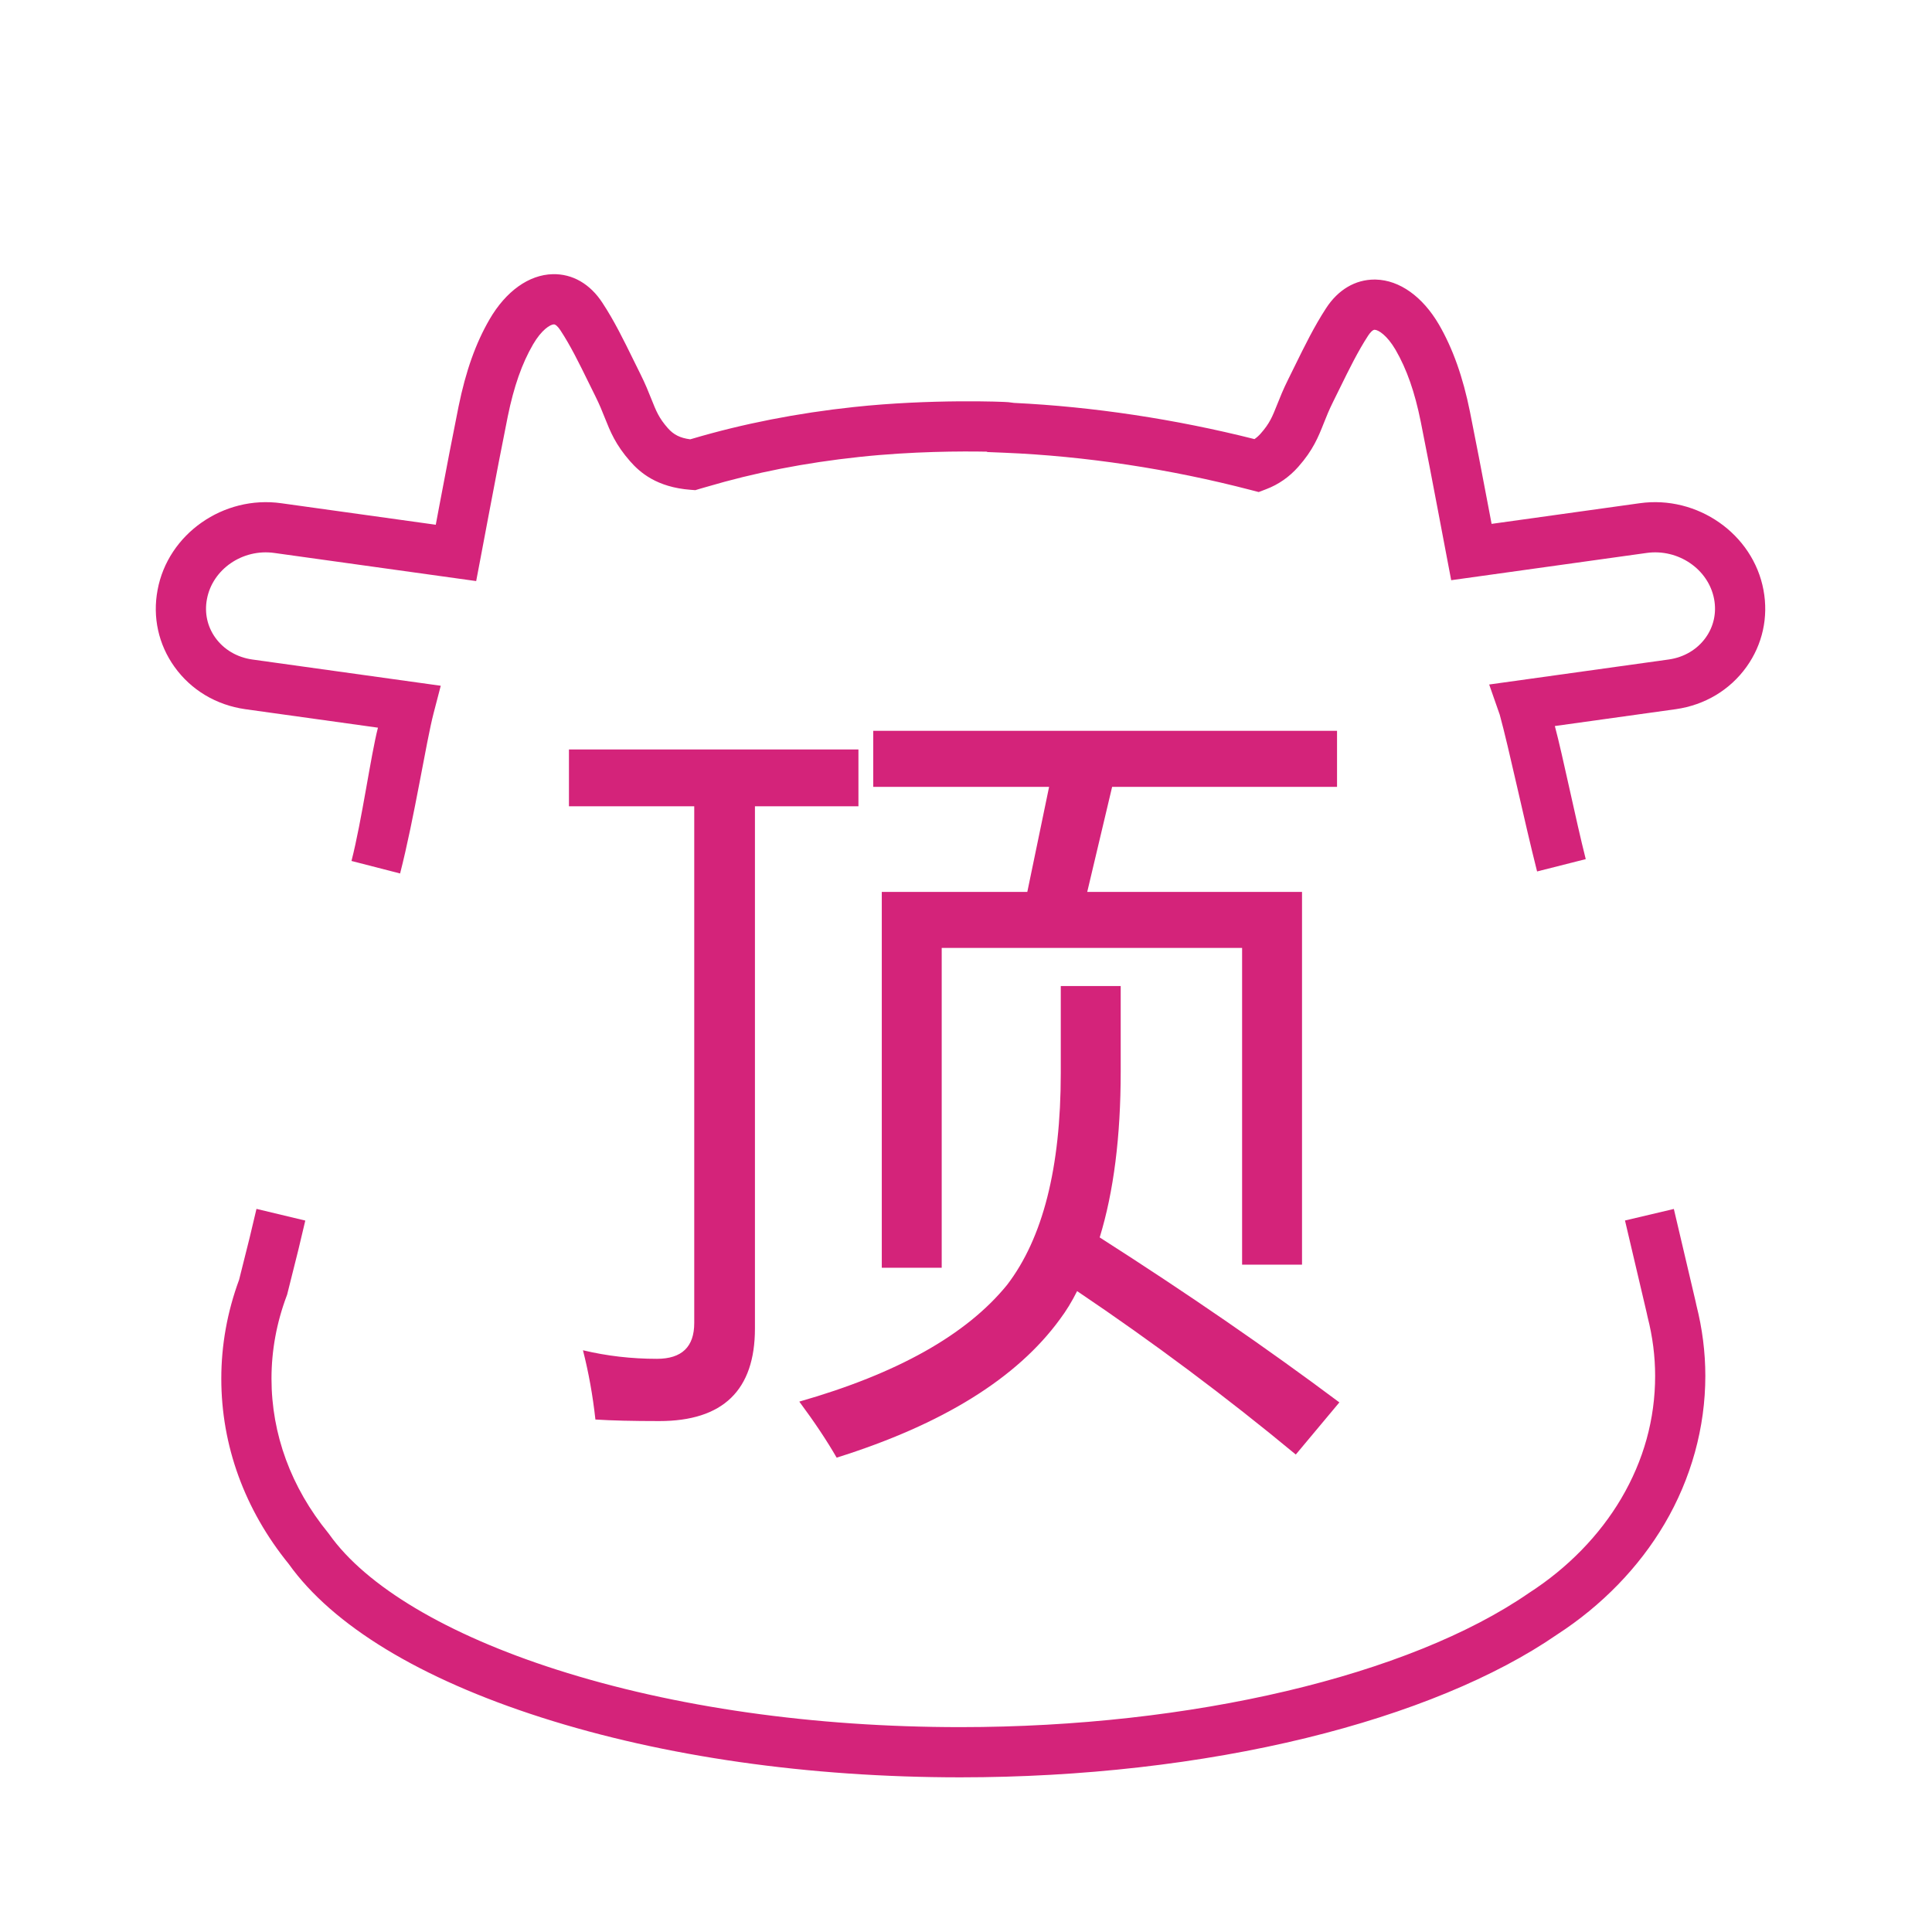 <?xml version="1.0" standalone="no"?><!DOCTYPE svg PUBLIC "-//W3C//DTD SVG 1.1//EN" "http://www.w3.org/Graphics/SVG/1.1/DTD/svg11.dtd"><svg t="1527838323018" class="icon" style="" viewBox="0 0 1024 1024" version="1.1" xmlns="http://www.w3.org/2000/svg" p-id="6194" xmlns:xlink="http://www.w3.org/1999/xlink" width="32" height="32"><defs><style type="text/css"></style></defs><path d="M212.057 462.956l-25.767-6.63c5.478-21.288 10.293-56.253 14.033-70.643l-70.366-9.802c-15.418-2.21-28.716-10.184-37.495-22.461-8.486-11.866-11.662-26.336-8.94-40.743 5.478-29.664 34.912-50.3 65.607-45.948l81.838 11.399c0.629-3.334 1.256-6.668 1.876-9.999 3.835-20.372 7.077-37.106 10.205-52.692 3.856-18.856 9.086-33.542 16.47-46.263 8.659-14.862 20.832-23.55 33.411-23.855 10.485-0.256 19.85 5.142 26.378 15.194 6.198 9.4 11.364 19.932 16.361 30.118 1.25 2.549 2.501 5.099 3.768 7.631 2.643 5.298 4.333 9.543 5.825 13.289 2.568 6.452 3.985 10.006 8.717 15.386 3.04 3.456 6.477 5.201 11.849 5.905 0.187-0.052 0.375-0.105 0.562-0.158l0.512-0.144c26.85-7.945 55.682-13.602 85.694-16.813 40.588-4.361 79.854-2.823 81.908-2.56l2.939 0.377c41.683 1.996 85.545 8.6 127.443 19.185 1.183-0.8 2.274-1.775 3.319-2.961 4.755-5.376 6.165-8.925 8.726-15.369 1.488-3.744 3.175-7.989 5.809-13.272 1.183-2.371 2.354-4.756 3.524-7.143 5.076-10.344 10.323-21.04 16.607-30.657 6.363-9.787 15.455-15.158 25.646-15.158 0.229 0 0.457 0.003 0.689 0.008 12.582 0.297 24.777 8.982 33.46 23.829 7.369 12.718 12.741 27.842 16.451 46.284 3.211 15.915 6.281 32.085 9.25 47.721l2.209 11.65 78.437-10.936c30.692-4.344 60.159 16.291 65.672 45.996 2.691 14.41-0.508 28.886-9.01 40.744-8.786 12.254-22.085 20.212-37.448 22.41l-64.128 8.936c4.166 15.512 11.016 49.354 16.381 70.543l-25.792 6.531c-6.916-27.312-14.929-65.434-19.786-83.047l-5.606-16.038 95.21-13.267c8.067-1.154 15.025-5.266 19.544-11.568 4.238-5.909 5.826-13.143 4.476-20.372-2.95-15.903-19.022-26.888-35.814-24.517l-103.548 14.438-2.366-12.437c-0.784-4.115-1.563-8.229-2.343-12.348l-2.229-11.751c-2.955-15.562-6.01-31.656-9.191-47.429-3.174-15.773-7.419-27.894-13.363-38.153-4.498-7.691-9.103-10.569-11.095-10.616-0.008 0-0.015 0-0.023 0-1.027 0-2.468 1.655-3.394 3.079-5.408 8.277-10.073 17.784-15.013 27.85-1.196 2.439-2.392 4.876-3.6 7.295-2.133 4.278-3.537 7.81-4.893 11.226-2.925 7.36-5.688 14.311-13.51 23.155-4.754 5.39-10.491 9.395-17.038 11.892l-3.979 1.518-4.121-1.075c-42.87-11.186-88.047-18.019-130.646-19.764l-9.142-0.375-0.064-0.194c-13.271-0.252-39.684-0.213-67.723 2.801-28.858 3.087-55.373 8.287-81.068 15.896l-0.773 0.219c-0.894 0.252-1.795 0.503-2.674 0.77l-2.374 0.719-2.474-0.185c-18.03-1.352-26.935-9.26-32.066-15.092-7.772-8.837-10.534-15.774-13.459-23.118-1.362-3.419-2.769-6.954-4.906-11.238-1.291-2.58-2.574-5.194-3.856-7.807-4.842-9.873-9.417-19.199-14.735-27.265-1.271-1.957-2.601-3.164-3.451-3.164-0.007 0-0.014 0-0.021 0-1.982 0.048-6.561 2.919-11.056 10.632-5.883 10.135-10.143 22.27-13.394 38.17-3.098 15.432-6.32 32.067-10.13 52.305-1.392 7.478-2.818 14.995-4.247 22.511l-2.365 12.438-106.956-14.898c-16.799-2.38-32.818 8.607-35.751 24.488-1.371 7.258 0.205 14.477 4.427 20.381 4.516 6.314 11.468 10.431 19.577 11.593l99.924 13.919-3.77 14.468C225.89 393.06 219.603 433.632 212.057 462.956z" p-id="6195" fill="#d4237a"></path><path d="M509.031 942.024c-80.445 0-157.242-10.972-222.088-31.729-64.294-20.581-110.59-48.714-133.929-81.385-23.368-28.786-35.719-62.736-35.719-98.208 0-17.818 3.172-35.436 9.43-52.382 1.589-6.493 3.407-13.745 5.546-22.136 1.165-4.951 2.389-10.108 3.667-15.446l25.875 6.193c-1.279 5.347-2.506 10.511-3.673 15.467l-0.059 0.24c-2.214 8.681-4.077 16.123-5.697 22.75l-0.188 0.773-0.279 0.744c-5.319 14.179-8.017 28.916-8.017 43.796 0 29.414 10.377 57.677 30.008 81.732l0.55 0.722c19.609 27.684 62.436 53.181 120.595 71.797 62.258 19.929 136.249 30.463 213.977 30.463 122.393 0 237.849-27.234 301.311-71.077l0.338-0.226c20.312-13.132 37.121-30.384 48.614-49.889 11.919-20.232 17.964-42.084 17.964-64.954 0-10.363-1.335-20.828-3.967-31.106l-0.262-1.187c-0.086-0.413-0.169-0.824-0.264-1.219-0.298-1.256-0.948-4.028-1.907-8.124-1.991-8.501-5.326-22.731-9.577-40.742l25.895-6.112c4.255 18.03 7.594 32.275 9.587 40.783 0.953 4.065 1.597 6.813 1.886 8.034 0.148 0.619 0.289 1.286 0.429 1.96l0.063 0.298c3.134 12.34 4.725 24.928 4.725 37.417 0 27.294-7.484 54.426-21.646 78.46-13.55 22.997-33.228 43.26-56.919 58.615-32.823 22.63-78.786 41.586-132.936 54.82C636.535 934.812 573.14 942.024 509.031 942.024z" p-id="6196" fill="#d4237a"></path><path d="M467.366 671.946l31.758 0L499.125 502.421 658.338 502.421l0 167.874 31.758 0 0-197.57L576.254 472.726l13.199-55.682 119.203 0L708.656 387.345 462.829 387.345l0 29.698 93.216 0-11.549 55.682-77.13 0L467.366 671.946zM301.556 427.355l66.407 0 0 273.876c0 12.647-6.601 18.973-19.8 18.973-13.476 0-26.536-1.514-39.183-4.537 3.023 11.823 5.222 24.06 6.598 36.709 8.523 0.55 19.8 0.824 33.822 0.824 33.822 0 50.734-16.364 50.734-49.082L400.135 427.355l54.856 0 0-30.112L301.556 397.243 301.556 427.355zM562.232 568.828c0 50.047-9.485 87.442-28.461 112.191-21.446 26.398-58.157 47.021-110.125 61.867 7.971 10.725 14.572 20.624 19.797 29.698 56.096-17.601 95.553-42.07 118.376-73.419 3.3-4.398 6.323-9.346 9.075-14.849 40.424 27.224 79.054 56.096 115.903 86.618l23.097-27.634c-38.224-28.597-80.569-57.746-127.037-87.442 7.424-24.198 11.136-53.483 11.136-87.855l0-45.371-31.758 0L562.233 568.828z" p-id="6197" fill="#d4237a"></path></svg>